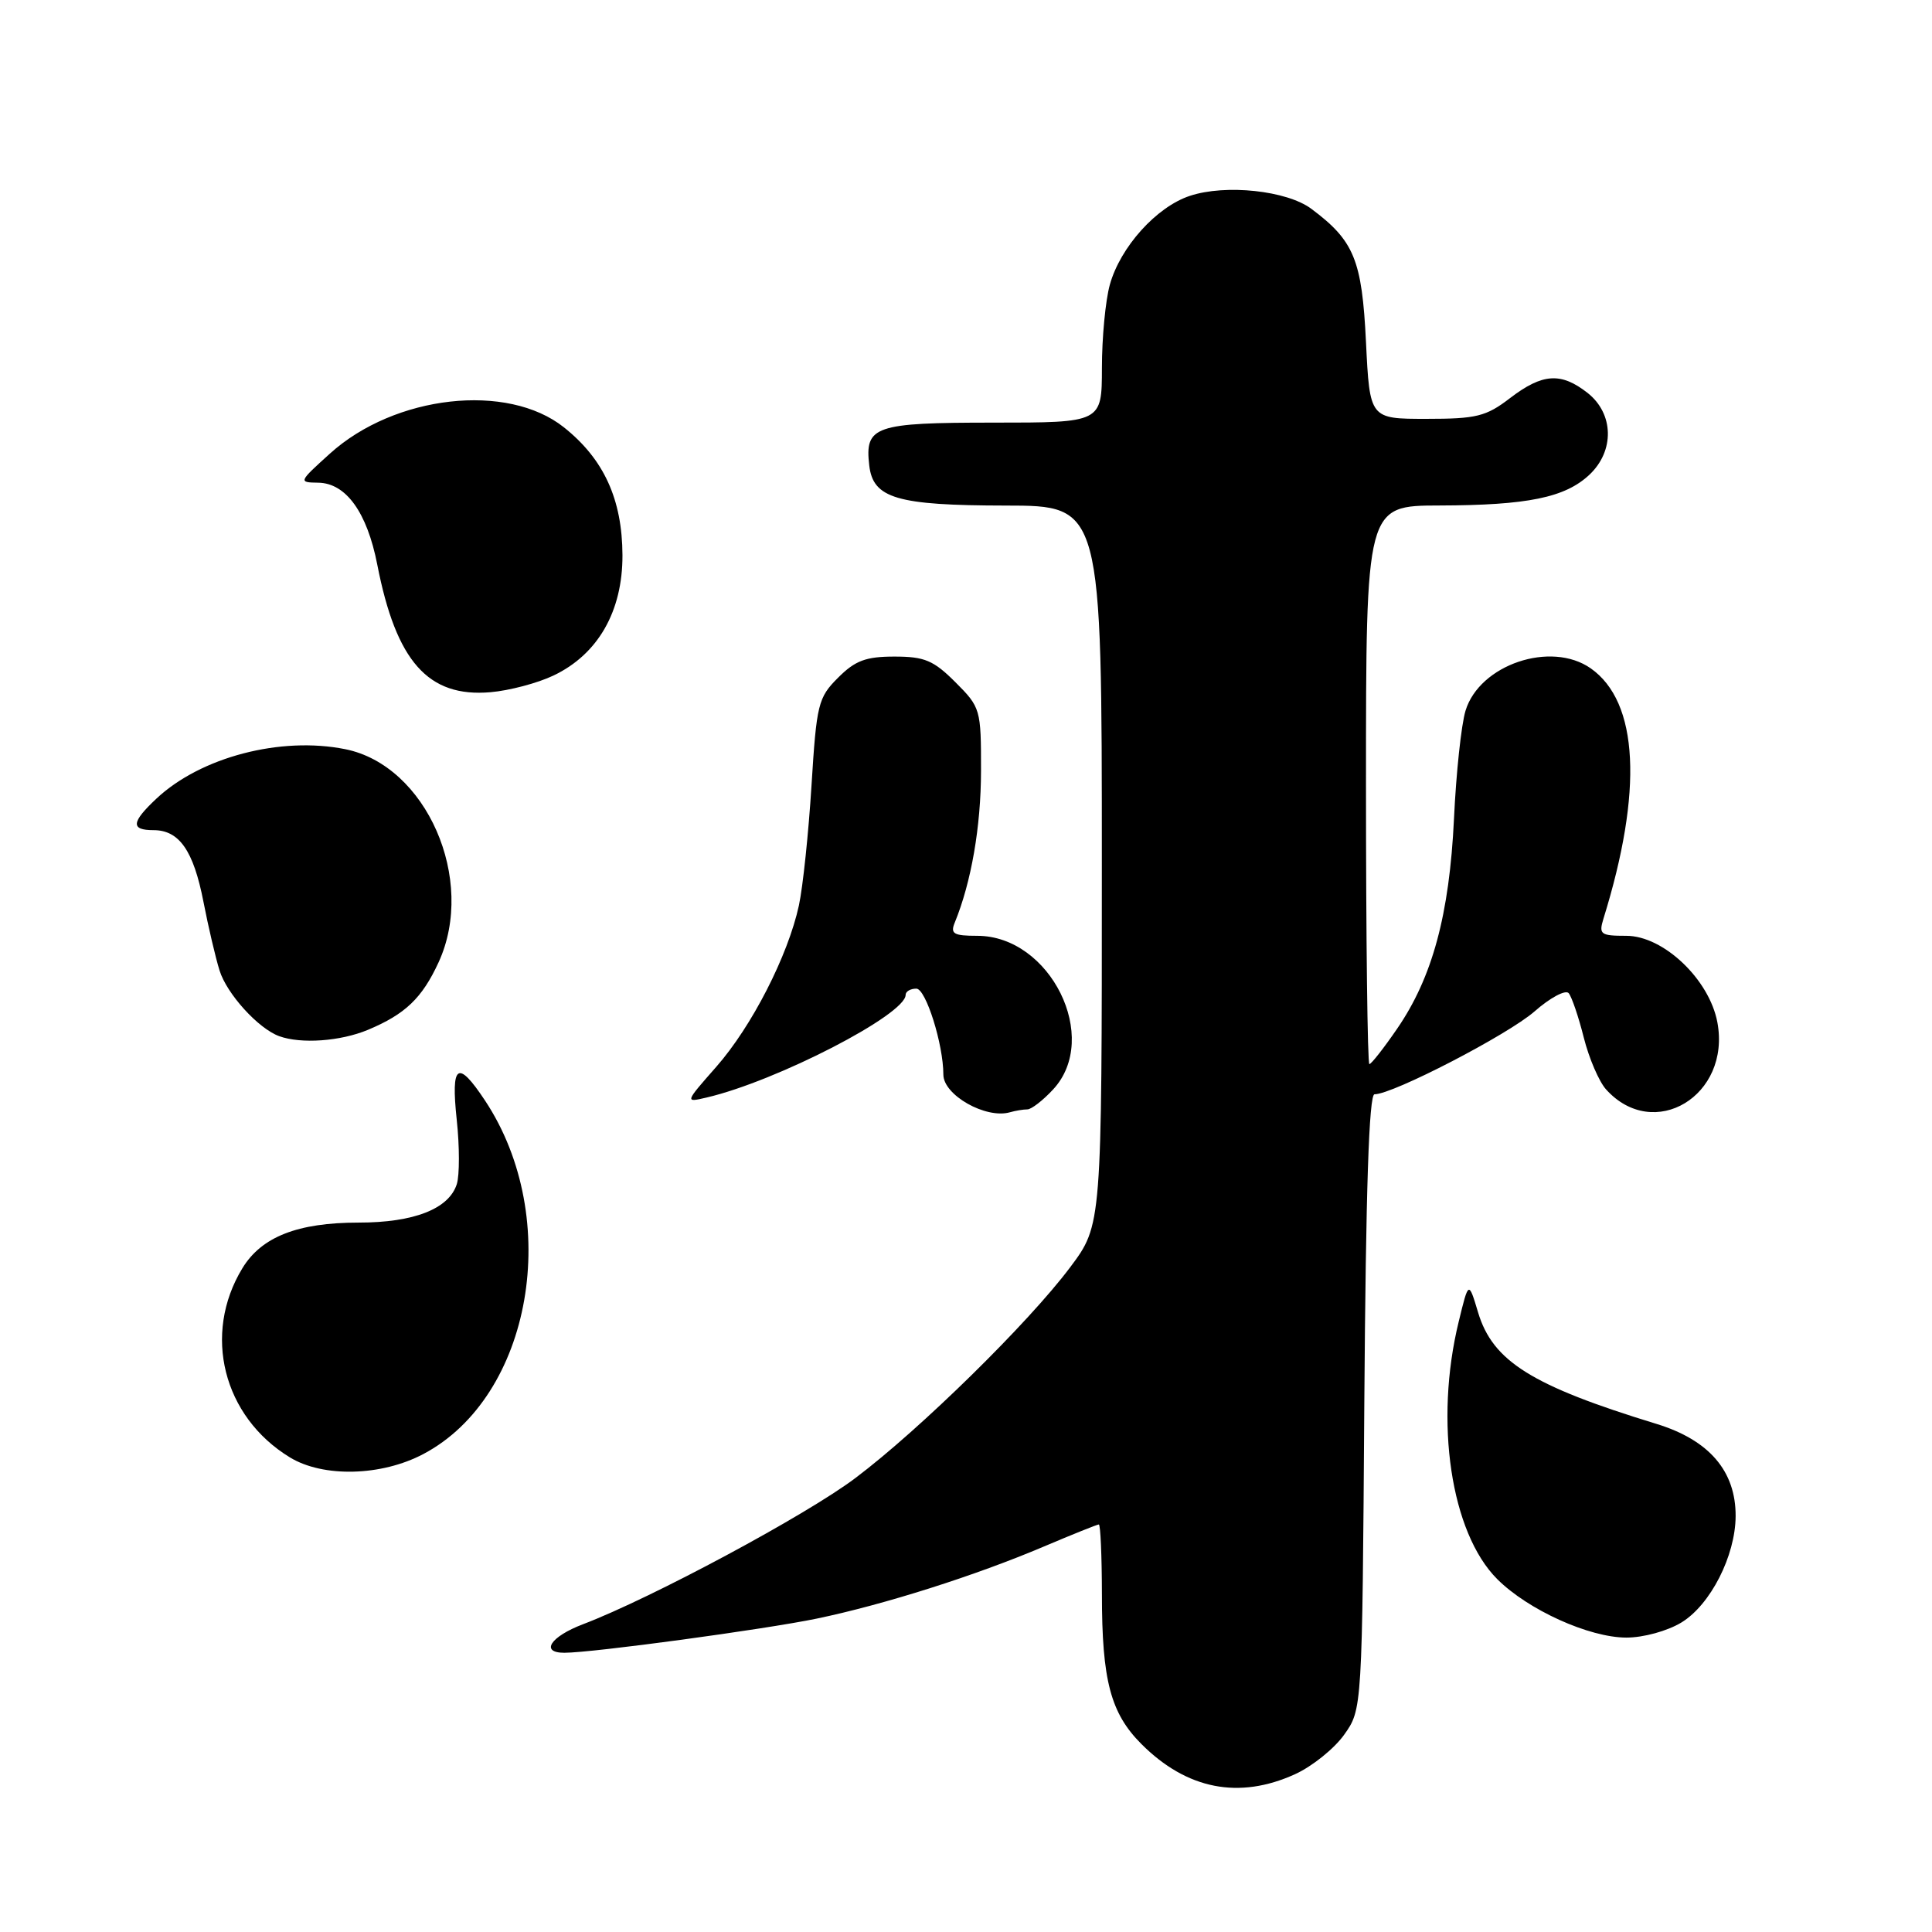 <?xml version="1.0" encoding="UTF-8" standalone="no"?>
<!DOCTYPE svg PUBLIC "-//W3C//DTD SVG 1.1//EN" "http://www.w3.org/Graphics/SVG/1.1/DTD/svg11.dtd" >
<svg xmlns="http://www.w3.org/2000/svg" xmlns:xlink="http://www.w3.org/1999/xlink" version="1.1" viewBox="0 0 256 256">
 <g >
 <path fill="currentColor"
d=" M 171.60 235.09 C 173.85 234.07 176.78 231.72 178.10 229.87 C 180.50 226.50 180.50 226.50 180.78 185.75 C 180.98 157.64 181.40 145.00 182.13 145.00 C 184.57 145.00 199.81 137.10 203.32 134.03 C 205.40 132.20 207.44 131.11 207.86 131.60 C 208.27 132.10 209.17 134.74 209.86 137.49 C 210.55 140.23 211.88 143.32 212.81 144.35 C 219.13 151.37 229.38 145.19 227.56 135.46 C 226.49 129.77 220.42 124.00 215.50 124.00 C 212.09 124.00 211.83 123.81 212.46 121.75 C 217.73 104.79 217.13 93.01 210.78 88.56 C 205.51 84.87 196.05 88.06 194.19 94.17 C 193.63 96.00 192.94 102.45 192.66 108.50 C 192.05 121.20 189.80 129.53 185.10 136.35 C 183.34 138.91 181.70 141.00 181.45 141.00 C 181.20 141.00 181.00 124.35 181.00 104.00 C 181.00 67.00 181.00 67.00 190.75 66.98 C 202.42 66.95 207.38 65.93 210.60 62.91 C 213.96 59.75 213.85 54.82 210.37 52.07 C 206.84 49.30 204.39 49.46 200.09 52.75 C 196.91 55.19 195.64 55.50 189.00 55.50 C 181.50 55.50 181.50 55.50 181.00 45.32 C 180.47 34.43 179.43 31.90 173.76 27.67 C 170.52 25.25 162.41 24.38 157.67 25.95 C 153.24 27.41 148.45 32.73 147.06 37.72 C 146.48 39.80 146.01 44.76 146.01 48.75 C 146.00 56.00 146.00 56.00 131.62 56.00 C 115.88 56.00 114.57 56.45 115.18 61.67 C 115.68 66.04 118.84 66.97 133.25 66.99 C 146.00 67.00 146.00 67.00 146.00 114.66 C 146.00 162.32 146.00 162.32 141.81 167.91 C 136.29 175.28 121.90 189.41 113.34 195.85 C 106.82 200.77 86.29 211.78 77.25 215.22 C 72.93 216.86 71.54 219.00 74.78 219.00 C 78.50 219.00 101.29 215.91 108.24 214.47 C 117.18 212.61 129.27 208.77 138.35 204.91 C 142.12 203.31 145.39 202.00 145.60 202.00 C 145.82 202.00 146.00 206.16 146.01 211.25 C 146.01 222.66 147.16 227.01 151.25 231.10 C 157.26 237.11 164.18 238.47 171.60 235.09 Z  M 222.81 214.98 C 226.65 212.63 229.95 206.16 229.98 200.90 C 230.01 194.93 226.47 190.81 219.48 188.67 C 202.97 183.62 197.79 180.38 195.85 173.89 C 194.60 169.72 194.60 169.72 193.29 175.11 C 190.04 188.39 192.24 203.09 198.39 209.24 C 202.47 213.32 210.56 216.98 215.50 216.99 C 217.76 216.99 220.94 216.12 222.81 214.98 Z  M 56.09 192.67 C 70.49 185.07 74.62 161.47 64.27 145.83 C 60.64 140.35 59.73 140.97 60.52 148.38 C 60.90 151.90 60.90 155.73 60.53 156.90 C 59.49 160.18 54.86 162.00 47.52 162.00 C 39.44 162.00 34.65 163.88 32.11 168.06 C 26.81 176.78 29.55 187.71 38.41 193.11 C 42.82 195.80 50.53 195.61 56.09 192.67 Z  M 136.13 147.00 C 136.66 147.00 138.20 145.81 139.55 144.35 C 145.87 137.53 139.19 124.00 129.49 124.00 C 126.36 124.00 125.90 123.73 126.51 122.25 C 128.70 116.90 129.98 109.54 129.99 102.15 C 130.00 93.98 129.93 93.73 126.60 90.40 C 123.70 87.50 122.51 87.00 118.52 87.00 C 114.73 87.00 113.31 87.53 111.05 89.80 C 108.41 92.43 108.20 93.29 107.53 104.05 C 107.14 110.35 106.39 117.51 105.86 119.97 C 104.42 126.62 99.61 136.02 94.90 141.37 C 90.74 146.10 90.74 146.10 93.62 145.43 C 102.89 143.27 120.00 134.44 120.00 131.83 C 120.00 131.37 120.64 131.00 121.42 131.00 C 122.68 131.00 125.00 138.38 125.00 142.39 C 125.00 145.11 130.64 148.30 133.83 147.38 C 134.56 147.17 135.60 147.00 136.13 147.00 Z  M 48.75 136.46 C 53.70 134.39 55.93 132.26 58.12 127.50 C 63.14 116.56 56.50 101.42 45.74 99.27 C 37.18 97.55 26.61 100.32 20.75 105.80 C 17.39 108.95 17.28 110.00 20.35 110.00 C 23.75 110.00 25.64 112.71 26.96 119.50 C 27.60 122.80 28.56 126.89 29.09 128.59 C 30.05 131.69 34.22 136.29 37.00 137.30 C 39.90 138.35 45.10 137.98 48.75 136.46 Z  M 73.34 89.51 C 79.23 86.71 82.50 81.01 82.48 73.57 C 82.45 66.17 80.02 60.84 74.73 56.63 C 67.25 50.66 52.30 52.34 43.71 60.11 C 39.55 63.87 39.53 63.92 42.18 63.96 C 45.85 64.02 48.64 67.89 49.99 74.81 C 52.49 87.65 56.73 92.44 65.00 91.72 C 67.47 91.51 71.23 90.52 73.34 89.51 Z "/>
</g>
</svg>